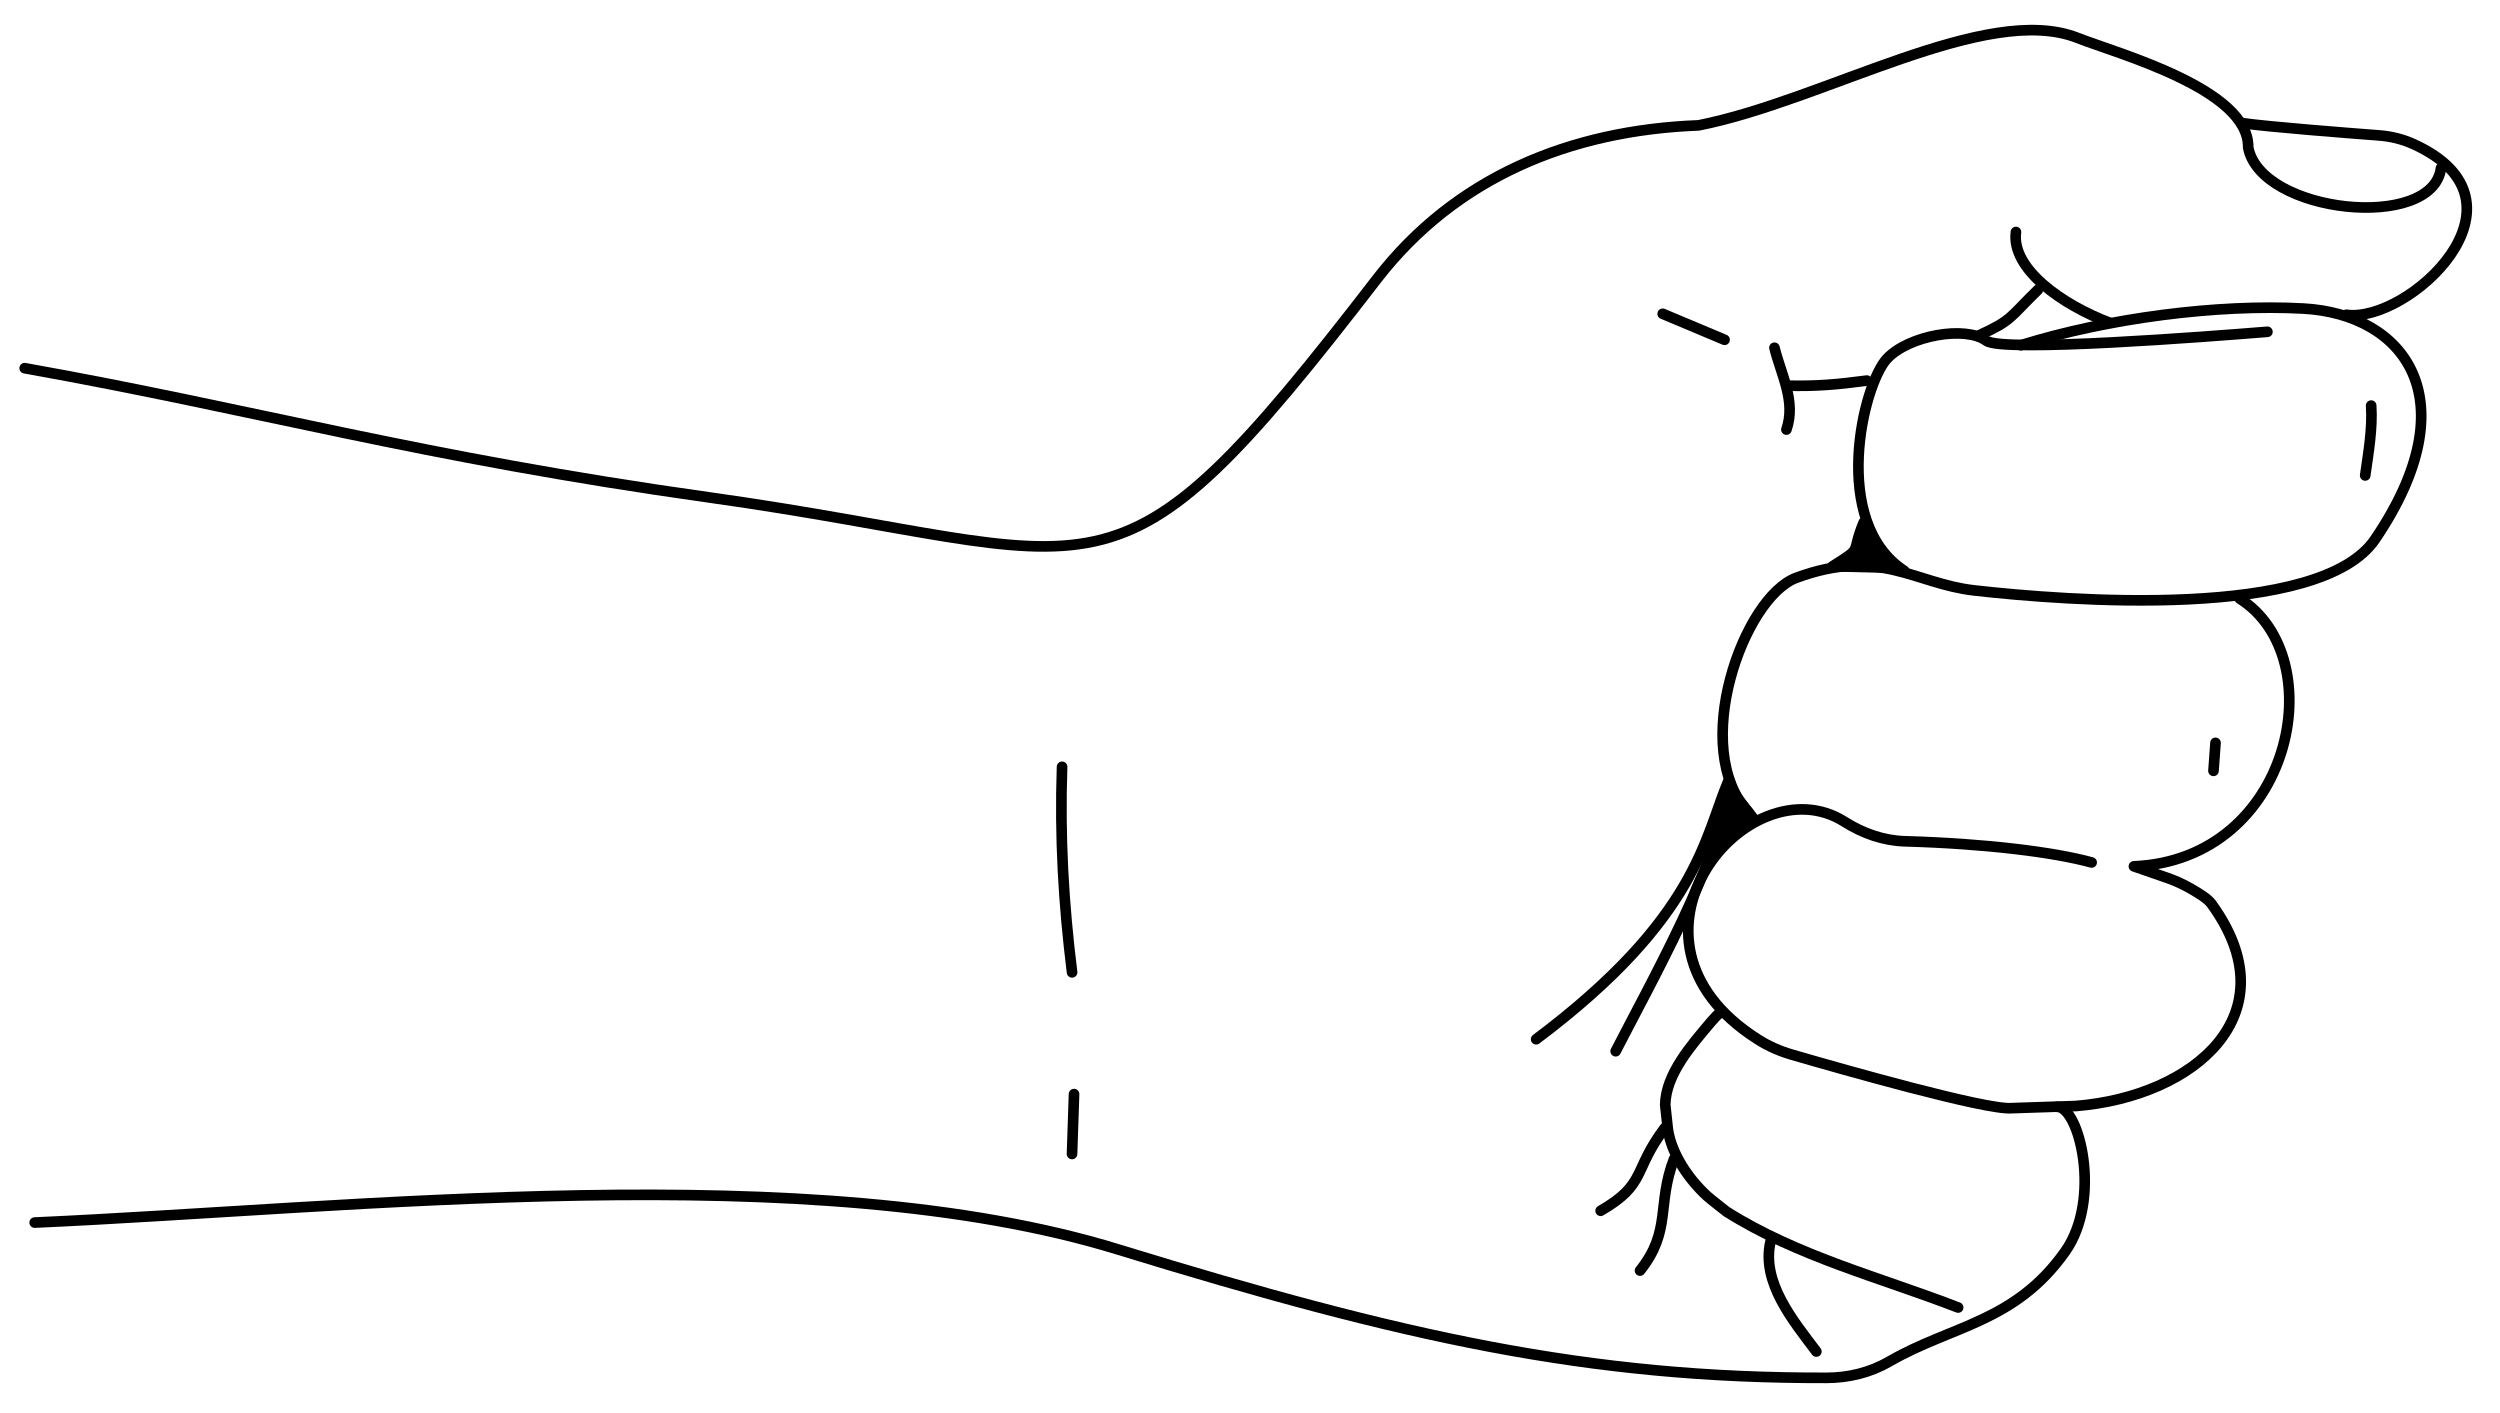 <?xml version="1.0" encoding="UTF-8"?><svg id="Ebene_1" xmlns="http://www.w3.org/2000/svg" viewBox="0 0 469.79 265.53"><defs><style>.cls-1{fill:none;}.cls-1,.cls-2{stroke:#000;stroke-linecap:round;stroke-linejoin:round;stroke-width:2px;}</style></defs><path class="cls-1" d="M386.57,207.99c4.18-.03,8.44,17.37,1.52,27.18-9.43,13.36-21.4,13.92-33.04,20.67-3.56,2.07-7.65,3.07-11.77,3.08-44.63.1-79.62-7.65-133.18-24.13-57.51-17.69-143.8-7.7-203.58-5.05"/><path class="cls-1" d="M325.17,147.18c-1.97,14.56-15.27,38.07-21.56,50.36"/><path class="cls-1" d="M324.91,146.46c-4.66,10.86-5.72,25.92-36.24,48.83"/><path class="cls-1" d="M421.4,23.14c4.95.71,19.94,1.87,25.71,2.31,2.21.17,4.38.7,6.4,1.62,24.02,10.86-1.09,33.74-12.58,32.08"/><path class="cls-1" d="M379.74,64.88c16.34-5.11,37.02-7.77,53.07-6.9,18.98,1.03,31.38,17.01,13.51,43.35-10.39,15.31-58.1,11.57-75.32,9.62-11.25-1.27-17.76-8.16-33.45-2.37-9.88,3.65-20.18,32.12-8.95,44.12"/><path class="cls-1" d="M314.57,217.82c-3.28,8.54-.41,13.46-6.38,20.94"/><path class="cls-1" d="M312.83,211.97c-6.04,8.01-3.33,10.52-12.04,15.55"/><path class="cls-1" d="M420.89,112.5c17.59,11.13,9.85,49.02-19.89,50.3l6.27,2.17c1.46.51,2.87,1.15,4.22,1.91,1.54.88,3.33,1.94,4.06,2.94,15.06,20.68-3.15,36.22-25.47,38.02l-12.06.4c-4.71.43-32.35-7.45-41.35-10.07-2.23-.65-4.37-1.59-6.33-2.84-29.89-18.96-1.69-52.32,16.27-40.91,3.42,2.17,7.3,3.55,11.35,3.67,15.22.44,28.01,2.04,35.09,3.98"/><path class="cls-1" d="M332.7,233.35c-1.74,7.63,4.22,14.77,8.62,20.62"/><path class="cls-1" d="M426.08,62.35c-11.16.9-49.8,3.91-52.8,1.69-3.91-2.89-14.64-1.02-18.72,3.4-4.46,4.83-10.75,30.69,3.28,39.83"/><path class="cls-1" d="M199.58,144.1c-.45,13.11.27,25.71,1.88,38.62"/><path class="cls-1" d="M445.58,76.22c.28,4.42-.51,8.76-1.12,13.12"/><path class="cls-1" d="M312.45,58.97c3.88,1.62,7.75,3.25,11.62,4.88"/><path class="cls-1" d="M201.83,205.6c-.12,3.75-.25,7.5-.38,11.25"/><path class="cls-1" d="M382.95,54.47c-5.43,5.28-4.74,5.65-11.04,8.54"/><path class="cls-1" d="M378.83,43.6c-.94,6.96,8.79,13.73,17.68,17.08"/><path class="cls-1" d="M350.81,71.52c-5.61.74-9.46,1.09-15.1.95"/><path class="cls-1" d="M333.45,65.35c1.26,5.11,4.08,10.05,2.25,15.37"/><path class="cls-2" d="M344.36,106.42c6.05-3.84,3.29-2.1,5.87-8.26l4.77,8.51-10.64-.26Z"/><path class="cls-2" d="M321.76,160.25c3.85-6.61,3.6-5.23,3.15-12.3l4.6,5.87-7.74,6.43Z"/><path class="cls-1" d="M458.7,31.6c-1.58,11.95-33.88,8.53-36.23-3.89.21-10.97-24.62-17.65-32.07-20.59-17.13-6.74-47.7,11.83-71.23,16.44-24.31.93-45.65,9.85-60.3,28.7-50.98,66.24-49.1,51.94-125.57,41.22-54.64-7.66-85.36-16.56-128.66-24.29"/><path class="cls-1" d="M416.33,139.6c-.12,1.75-.25,3.5-.38,5.25"/><path class="cls-1" d="M323.33,190.22c-.53.4-1.15,1.04-1.81,1.82-3.71,4.4-8.49,9.81-8.6,15.56l.51,4.72c.72,4.6,3.89,9.24,7.31,12.39.6.56,3.72,2.99,3.72,2.99,13.32,8.41,28.93,12.37,43.5,18"/></svg>